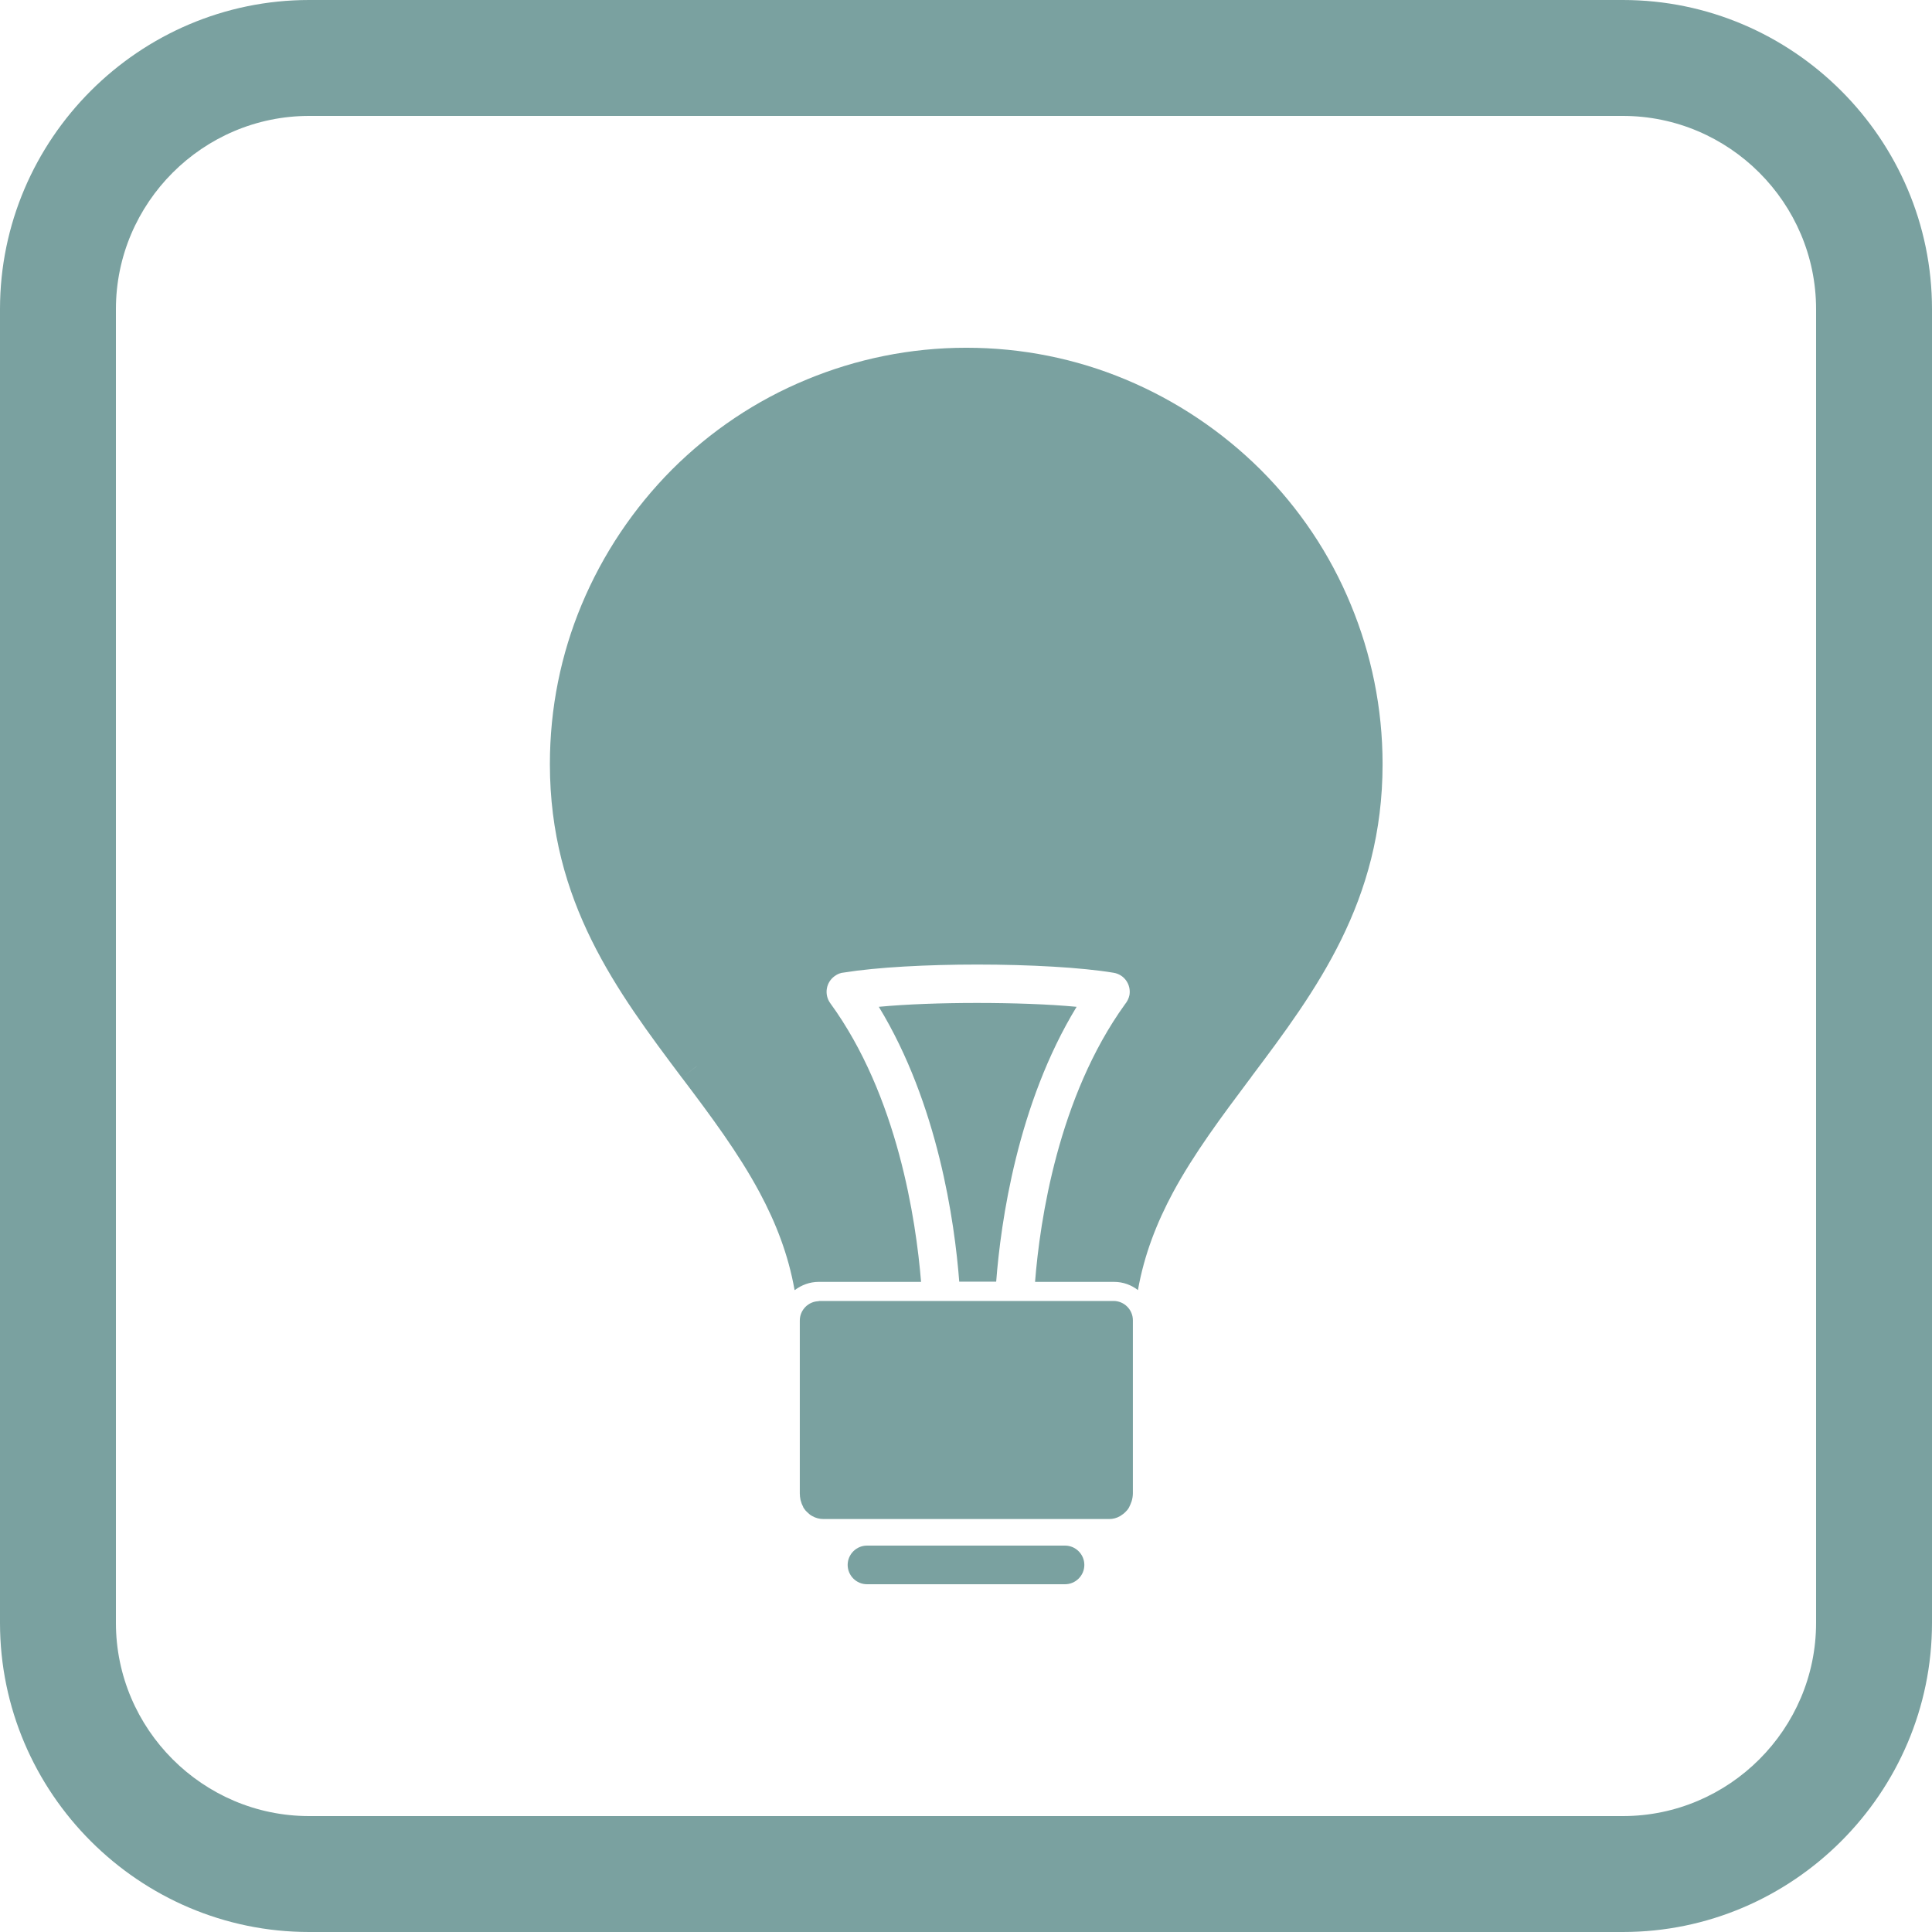 <?xml version="1.0" encoding="UTF-8"?>
<!DOCTYPE svg PUBLIC "-//W3C//DTD SVG 1.1//EN" "http://www.w3.org/Graphics/SVG/1.1/DTD/svg11.dtd">
<!-- Creator: CorelDRAW -->
<svg xmlns="http://www.w3.org/2000/svg" xml:space="preserve" width="8in" height="8in" style="shape-rendering:geometricPrecision; text-rendering:geometricPrecision; image-rendering:optimizeQuality; fill-rule:evenodd; clip-rule:evenodd"
viewBox="0 0 8 8"
 xmlns:xlink="http://www.w3.org/1999/xlink">
 <defs>
  <style type="text/css">
   <![CDATA[
    .fil0 {fill:url(#id0)}
    .fil1 {fill:url(#id1);fill-rule:nonzero}
    .fil6 {fill:url(#id2);fill-rule:nonzero}
    .fil5 {fill:url(#id3);fill-rule:nonzero}
    .fil7 {fill:url(#id4);fill-rule:nonzero}
    .fil3 {fill:url(#id5);fill-rule:nonzero}
    .fil2 {fill:url(#id6);fill-rule:nonzero}
    .fil4 {fill:url(#id7);fill-rule:nonzero}
   ]]>
  </style>
  <linearGradient id="id0" gradientUnits="userSpaceOnUse" x1="-0" y1="4" x2="8" y2="4">
   <stop offset="0" style="stop-color:#7aa1a0"/>
   <stop offset="1" style="stop-color:#7aa1a0"/>
  </linearGradient>
  <linearGradient id="id1" gradientUnits="userSpaceOnUse" xlink:href="#id0" x1="2.277" y1="3.391" x2="5.723" y2="3.391">
  </linearGradient>
  <linearGradient id="id2" gradientUnits="userSpaceOnUse" xlink:href="#id0" x1="3.308" y1="5.839" x2="4.692" y2="5.839">
  </linearGradient>
  <linearGradient id="id3" gradientUnits="userSpaceOnUse" xlink:href="#id0" x1="3.392" y1="6.2" x2="3.392" y2="6.2">
  </linearGradient>
  <linearGradient id="id4" gradientUnits="userSpaceOnUse" xlink:href="#id0" x1="3.51" y1="6.48" x2="4.49" y2="6.48">
  </linearGradient>
  <linearGradient id="id5" gradientUnits="userSpaceOnUse" xlink:href="#id0" x1="4.589" y1="6.19" x2="4.589" y2="6.19">
  </linearGradient>
  <linearGradient id="id6" gradientUnits="userSpaceOnUse" xlink:href="#id0" x1="4.59" y1="6.193" x2="4.592" y2="6.193">
  </linearGradient>
  <linearGradient id="id7" gradientUnits="userSpaceOnUse" xlink:href="#id0" x1="4.592" y1="6.201" x2="4.599" y2="6.201">
  </linearGradient>
 </defs>
 <g id="Layer_x0020_1">
  <path class="fil0" d="M1.28 0l5.44 0c0.704,0 1.28,0.576 1.28,1.28l0 5.44c0,0.704 -0.576,1.28 -1.28,1.28l-5.44 0c-0.704,0 -1.28,-0.576 -1.28,-1.28l0 -5.44c0,-0.704 0.576,-1.28 1.28,-1.28zm0 0.48l5.44 0c0.44,0 0.8,0.36 0.8,0.8l0 5.44c0,0.44 -0.36,0.8 -0.8,0.8l-5.44 0c-0.44,0 -0.8,-0.36 -0.8,-0.8l0 -5.44c0,-0.44 0.36,-0.8 0.8,-0.8z"/>
  <path class="fil1" d="M3.29 5.341c-0.026,-0.147 -0.078,-0.279 -0.145,-0.404 -0.087,-0.162 -0.201,-0.315 -0.318,-0.47 -0.002,-0.002 -0.003,-0.004 -0.004,-0.005l0 -0 -4.33071e-005 -5.51181e-005 0.059 -0.044 0.005 -0.004 -0.064 0.048c-0.267,-0.356 -0.546,-0.727 -0.546,-1.298 0,-0.233 0.046,-0.455 0.131,-0.659 0.088,-0.211 0.216,-0.401 0.374,-0.56 0.159,-0.159 0.348,-0.287 0.56,-0.374 0.203,-0.084 0.426,-0.131 0.659,-0.131 0.233,0 0.455,0.046 0.659,0.131 0.211,0.088 0.401,0.216 0.56,0.374 0.159,0.159 0.287,0.348 0.374,0.56 0.084,0.203 0.131,0.426 0.131,0.659 0,0.568 -0.276,0.939 -0.542,1.293 -0.001,0.002 -0.003,0.004 -0.004,0.006l-1.1811e-005 1.9685e-005c-0.001,0.002 -0.003,0.004 -0.004,0.005 -0.116,0.155 -0.23,0.307 -0.318,0.47 -0.067,0.125 -0.119,0.257 -0.145,0.404 -0.027,-0.021 -0.061,-0.034 -0.099,-0.034l-0.327 0c0.02,-0.255 0.096,-0.766 0.372,-1.149 0.009,-0.011 0.016,-0.024 0.019,-0.039 0.007,-0.044 -0.022,-0.085 -0.066,-0.092l-0.013 0.079 0.013 -0.079c-0.131,-0.022 -0.348,-0.034 -0.564,-0.034 -0.207,0 -0.416,0.011 -0.552,0.033 -0.014,0.001 -0.027,0.006 -0.039,0.015 -0.036,0.026 -0.044,0.076 -0.018,0.112l0 -0c0.279,0.383 0.355,0.898 0.376,1.154l-0.424 0c-0.037,0 -0.071,0.013 -0.099,0.034zm0.682 -0.034c-0.019,-0.247 -0.088,-0.736 -0.333,-1.138 0.116,-0.011 0.261,-0.016 0.406,-0.016 0.149,0 0.297,0.005 0.413,0.016 -0.245,0.402 -0.314,0.891 -0.333,1.138l-0.153 0z"/>
  <polygon class="fil2" points="4.59,6.191 4.592,6.195 4.592,6.195 4.59,6.191 "/>
  <polygon class="fil3" points="4.589,6.19 4.589,6.19 4.589,6.19 4.589,6.19 "/>
  <polygon class="fil4" points="4.592,6.195 4.592,6.195 4.599,6.208 "/>
  <polygon class="fil5" points="3.392,6.2 3.392,6.2 3.392,6.2 "/>
  <path class="fil6" d="M3.388 5.387l1.223 0c0.044,0 0.08,0.036 0.08,0.08l0 0.716c0,0.011 -0.002,0.023 -0.005,0.033 -0.003,0.009 -0.007,0.018 -0.011,0.026 -0.004,0.008 -0.01,0.014 -0.016,0.02 -0.004,0.003 -0.007,0.007 -0.011,0.009 -0.003,0.002 -0.007,0.005 -0.01,0.007l-8.26772e-005 -0 -0 0 -5.90551e-005 -0c-0.014,0.008 -0.029,0.012 -0.045,0.012l-1.183 0c-0.016,0 -0.032,-0.004 -0.046,-0.012 -0.008,-0.004 -0.015,-0.01 -0.021,-0.016 -0.002,-0.002 -0.003,-0.003 -0.005,-0.005 -0.002,-0.002 -0.004,-0.004 -0.005,-0.006 -0.003,-0.004 -0.006,-0.008 -0.008,-0.012l0.001 -0 -3.14961e-005 -6.69291e-005 -0 0c-0.005,-0.008 -0.008,-0.017 -0.011,-0.028 -0.002,-0.009 -0.003,-0.019 -0.003,-0.027l0 -0.716c0,-0.044 0.036,-0.08 0.08,-0.08z"/>
  <path class="fil7" d="M3.59 6.4c-0.044,0 -0.08,0.036 -0.08,0.08 0,0.044 0.036,0.08 0.08,0.08l0.82 0c0.044,0 0.08,-0.036 0.08,-0.08 0,-0.044 -0.036,-0.08 -0.08,-0.08l-0.82 0z"/>
 </g>
</svg>
